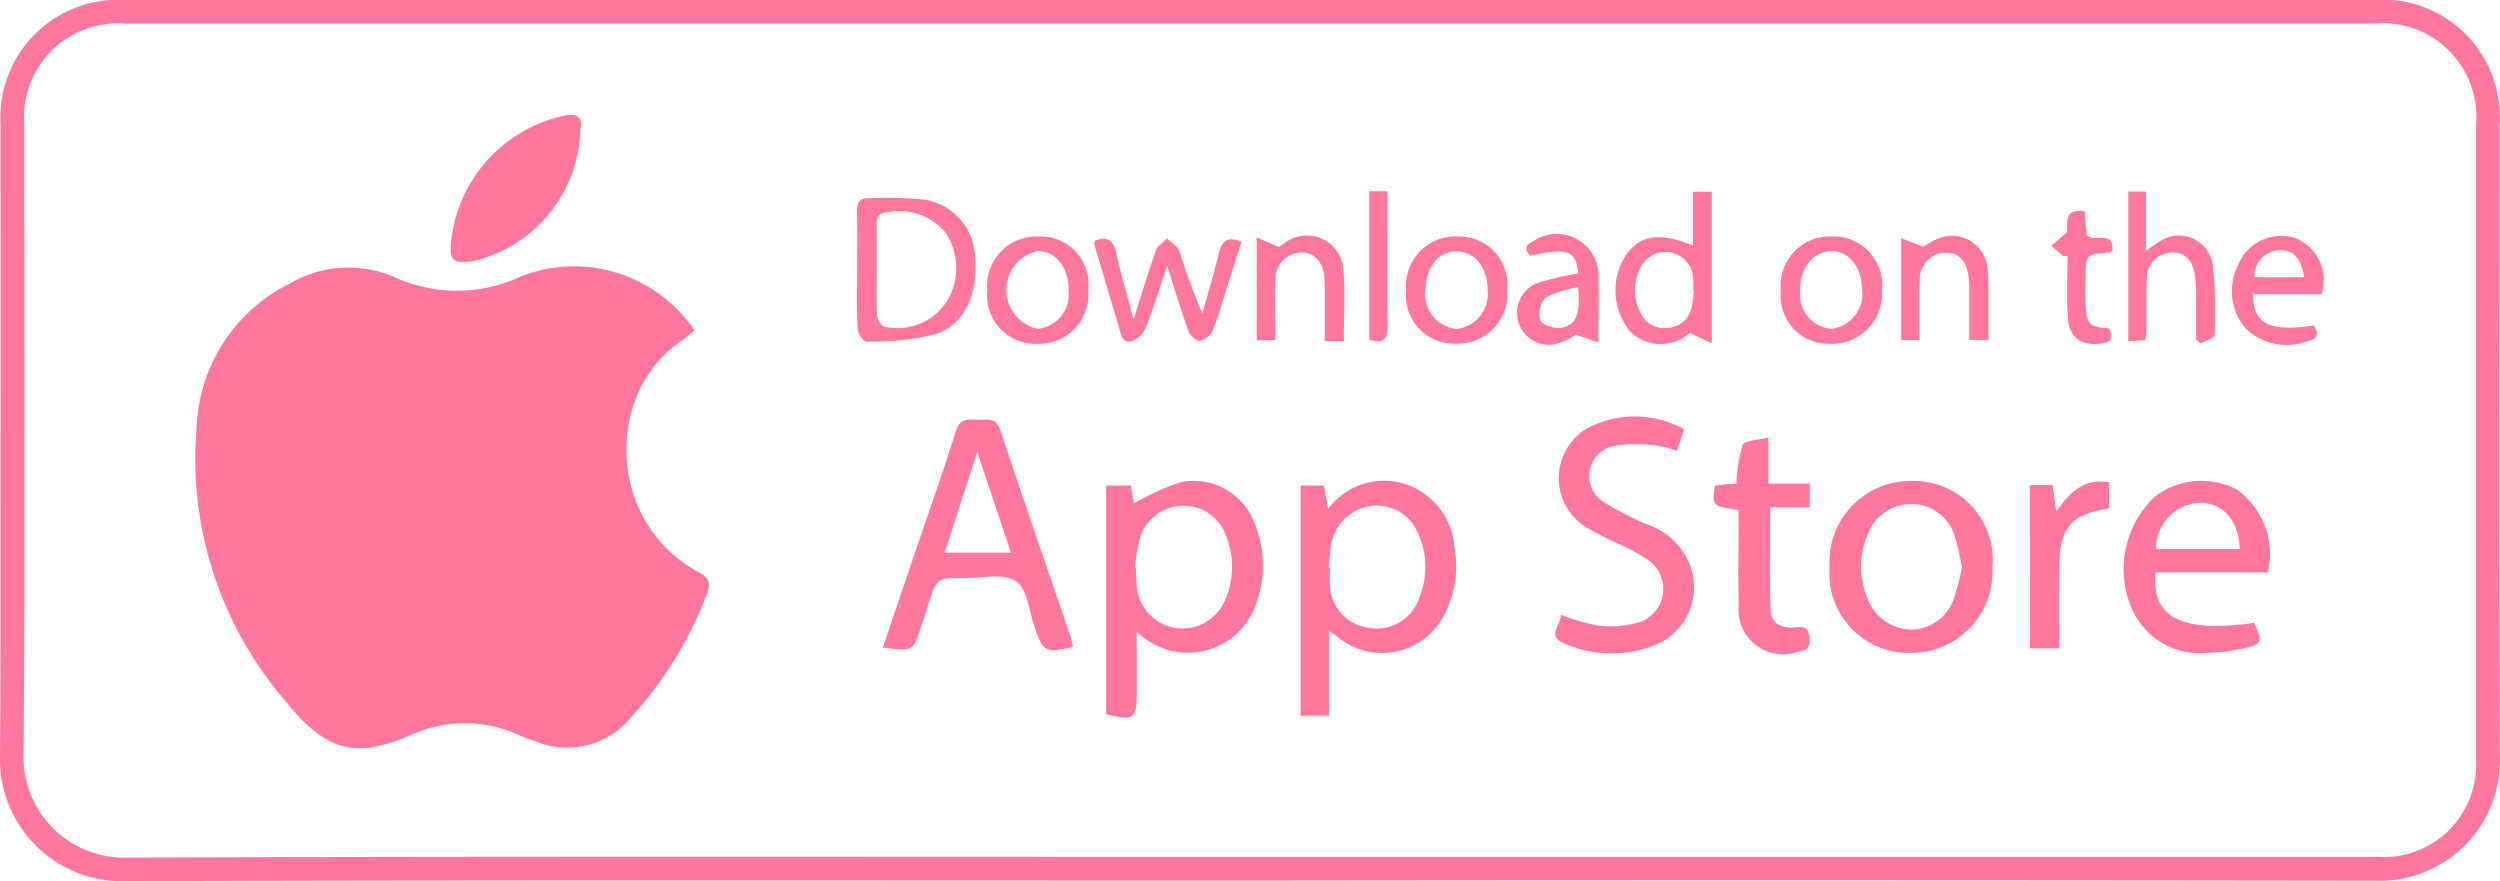 <svg id="Group_796" data-name="Group 796" xmlns="http://www.w3.org/2000/svg" width="104.275" height="36.756" viewBox="0 0 104.275 36.756">
  <path id="Path_300" data-name="Path 300" d="M1156.26,495.272c-15.624,0-31.249-.028-46.873.028a5.093,5.093,0,0,1-5.2-5.223c.035-3.541.024-7.084.026-10.626q.005-7.856,0-15.711a4.913,4.913,0,0,1,5.188-5.2h93.812a4.891,4.891,0,0,1,5.23,5.212c0,8.8-.028,17.6.017,26.4a5.017,5.017,0,0,1-5.133,5.126Q1179.8,495.241,1156.26,495.272Zm0-.987h47.129a3.849,3.849,0,0,0,4.07-4.094q0-13.2,0-26.4a3.9,3.9,0,0,0-4.252-4.26h-93.8a3.912,3.912,0,0,0-4.209,4.178c0,8.8.037,17.6-.026,26.4a4.184,4.184,0,0,0,4.223,4.205C1125.017,494.258,1140.64,494.285,1156.263,494.285Z" transform="translate(-1104.187 -458.544)" fill="#ff779d"/>
  <path id="Path_301" data-name="Path 301" d="M1141.9,484.258a5.979,5.979,0,0,1-.487.4c-3.249,2.109-3.233,7.576.656,9.688.435.237.522.453.348.912a15.968,15.968,0,0,1-3.155,5.128,3.43,3.43,0,0,1-4.013,1.006c-.2-.075-.415-.133-.611-.223a5.374,5.374,0,0,0-4.544-.04c-2.339,1.01-3.575.728-5.348-1.517a15.473,15.473,0,0,1-3.613-11.308,7,7,0,0,1,3.89-6,4.848,4.848,0,0,1,4.344-.275,6.263,6.263,0,0,0,5.287-.018A6.069,6.069,0,0,1,1141.9,484.258Z" transform="translate(-1112.932 -470.48)" fill="#ff779d"/>
  <path id="Path_302" data-name="Path 302" d="M1201.179,506.423v2.586c0,1.066-.126,1.156-1.276.868v-9.539h1.031l.128.747a10.3,10.3,0,0,1,1.956-.888,2.715,2.715,0,0,1,3.107,1.8,4.618,4.618,0,0,1,0,3.376A3.01,3.01,0,0,1,1201.179,506.423Zm-.075-2.642.04.008c.013.26.012.522.042.779a1.916,1.916,0,0,0,3.67.566,3.463,3.463,0,0,0,.061-2.666,1.88,1.88,0,0,0-1.778-1.291,1.92,1.92,0,0,0-1.822,1.329A8.234,8.234,0,0,0,1201.1,503.781Z" transform="translate(-1153.766 -480.086)" fill="#ff779d"/>
  <path id="Path_303" data-name="Path 303" d="M1180.579,504.353c.463-1.365.907-2.674,1.351-3.982.572-1.683,1.165-3.36,1.7-5.054.157-.493.471-.493.846-.463s.806-.165,1,.43c.965,2.9,1.969,5.789,2.955,8.682a2.606,2.606,0,0,1,.071.37c-1.155.242-1.234.2-1.583-.8-.236-.675-.3-1.614-.775-1.944-.508-.349-1.415-.13-2.148-.137-1.171-.011-1.17,0-1.527,1.121-.1.31-.2.619-.3.928C1181.833,504.524,1181.832,504.524,1180.579,504.353Zm5.345-3.956-1.407-4.2-1.359,4.2Z" transform="translate(-1143.756 -477.346)" fill="#ff779d"/>
  <path id="Path_304" data-name="Path 304" d="M1217.877,501.314a2.9,2.9,0,0,1,3.275-1.015,2.97,2.97,0,0,1,1.987,2.59,4.362,4.362,0,0,1-.39,2.786,2.905,2.905,0,0,1-4.517.943c-.061-.05-.13-.088-.313-.211v3.534h-1.193v-9.6h.974Zm.026,2.457.049,0a6.918,6.918,0,0,0,0,.715,1.85,1.85,0,0,0,1.6,1.783,1.869,1.869,0,0,0,2.142-1.3,3.334,3.334,0,0,0-.08-2.661,1.86,1.86,0,0,0-1.948-1.121,1.993,1.993,0,0,0-1.653,1.547C1217.947,503.076,1217.939,503.427,1217.9,503.771Z" transform="translate(-1162.479 -480.087)" fill="#ff779d"/>
  <path id="Path_305" data-name="Path 305" d="M1244.147,495.114l-.3.9a4.155,4.155,0,0,0-.819-.209,5.973,5.973,0,0,0-1.9.025,1.282,1.282,0,0,0-.355,2.311,13.181,13.181,0,0,0,1.9.97,2.884,2.884,0,0,1,1.8,1.914,2.6,2.6,0,0,1-1.544,3.091,4.848,4.848,0,0,1-3.8-.08c-.725-.295-.119-.748-.119-1.18a8.092,8.092,0,0,0,1.58.451,4.2,4.2,0,0,0,1.772-.171,1.467,1.467,0,0,0,.359-2.511,7.537,7.537,0,0,0-1.3-.724,12.467,12.467,0,0,1-1.437-.748,2.414,2.414,0,0,1,.138-4.089A4.261,4.261,0,0,1,1244.147,495.114Z" transform="translate(-1173.902 -477.211)" fill="#ff779d"/>
  <path id="Path_306" data-name="Path 306" d="M1265.961,500.161a3.291,3.291,0,0,1,3.332,3.622,3.384,3.384,0,0,1-3.45,3.551,3.307,3.307,0,0,1-3.339-3.562A3.386,3.386,0,0,1,1265.961,500.161Zm2.064,3.613a10.548,10.548,0,0,0-.3-1.3,1.893,1.893,0,0,0-1.8-1.35,1.944,1.944,0,0,0-1.844,1.3,3.355,3.355,0,0,0-.009,2.6,1.975,1.975,0,0,0,1.831,1.335,1.9,1.9,0,0,0,1.784-1.295A10.545,10.545,0,0,0,1268.025,503.774Z" transform="translate(-1186.191 -480.101)" fill="#ff779d"/>
  <path id="Path_307" data-name="Path 307" d="M1293.982,503.973H1289.3c-.2,1.89,1.1,2.533,4.122,2.1.35.836.328.9-.524,1.081a7.356,7.356,0,0,1-1.352.166,3.106,3.106,0,0,1-3.307-2.005,4.164,4.164,0,0,1,1.009-4.486,3.184,3.184,0,0,1,3.427-.321A3.3,3.3,0,0,1,1293.982,503.973Zm-1.177-.972c-.026-1.164-.665-1.911-1.621-1.934a1.9,1.9,0,0,0-1.862,1.934Z" transform="translate(-1199.389 -480.096)" fill="#ff779d"/>
  <path id="Path_308" data-name="Path 308" d="M1148.6,469.085a5.8,5.8,0,0,1-4.423,5.488c-.929.144-1.072,0-.957-.936a6.011,6.011,0,0,1,4.7-5.116C1148.5,468.4,1148.686,468.6,1148.6,469.085Z" transform="translate(-1124.388 -463.694)" fill="#ff779d"/>
  <path id="Path_309" data-name="Path 309" d="M1253.5,499.425c-1.1-.158-1.1-.158-.987-1.01.133-.02.277-.046.422-.06s.3-.018.481-.027a6.2,6.2,0,0,1,.261-1.609c.089-.205.653-.206,1.069-.318v1.92h1.728v.992h-1.651c0,1.483-.034,2.885.016,4.284.021.583.485.78,1.034.722.352-.038.564.018.6.453s-.179.514-.513.576a1.859,1.859,0,0,1-2.444-1.985c-.039-1.084-.01-2.169-.01-3.254Z" transform="translate(-1180.989 -478.153)" fill="#ff779d"/>
  <path id="Path_310" data-name="Path 310" d="M1178.35,478.737c0-.824.013-1.649-.006-2.473-.009-.366.083-.588.489-.582a16.852,16.852,0,0,1,2.2.046,2.484,2.484,0,0,1,2.226,2.28c.171,1.648-.415,2.978-1.707,3.368a11.837,11.837,0,0,1-2.814.285c-.12.006-.358-.329-.367-.516C1178.326,480.344,1178.35,479.54,1178.35,478.737Zm.816-.113c0,.65-.02,1.3.014,1.949a.607.607,0,0,0,.294.464,2.456,2.456,0,0,0,2.706-1.207,2.67,2.67,0,0,0-.153-2.728,2.51,2.51,0,0,0-2.4-.838c-.378.014-.471.206-.464.541C1179.174,477.41,1179.165,478.017,1179.165,478.624Z" transform="translate(-1142.598 -467.414)" fill="#ff779d"/>
  <path id="Path_311" data-name="Path 311" d="M1279.831,500.355h.951l.15,1.1c.573-.813,1.17-1.4,2.207-1.221v1.1c-1.548.206-2.065.791-2.079,2.357-.01,1.143,0,2.286,0,3.47h-1.227Z" transform="translate(-1195.166 -480.121)" fill="#ff779d"/>
  <path id="Path_312" data-name="Path 312" d="M1198.9,479.272c.518-.2.778-.036.9.531.181.86.439,1.7.715,2.748.344-1.078.615-1.984.932-2.874.071-.2.305-.337.465-.5.176.173.439.314.513.523a26.553,26.553,0,0,0,.959,2.6c.232-.836.488-1.666.688-2.51.121-.51.353-.711.947-.485q-.408,1.283-.816,2.568a8.362,8.362,0,0,1-.4,1.168.784.784,0,0,1-.526.4c-.147.014-.4-.212-.466-.384-.309-.855-.57-1.727-.895-2.741-.322.946-.576,1.774-.894,2.577a1.045,1.045,0,0,1-.557.557c-.418.139-.466-.26-.551-.542q-.525-1.744-1.039-3.491C1198.867,479.371,1198.892,479.325,1198.9,479.272Z" transform="translate(-1153.233 -469.229)" fill="#ff779d"/>
  <path id="Path_313" data-name="Path 313" d="M1247.212,477.381v-2.248h.781v6.323l-.914-.432a1.815,1.815,0,0,1-2.489-.06,2.7,2.7,0,0,1-.2-3.152C1244.987,476.936,1245.8,476.8,1247.212,477.381Zm.037,1.861-.032,0a3.866,3.866,0,0,0,0-.455,1.157,1.157,0,0,0-2.255-.347,1.978,1.978,0,0,0,.066,1.757,1.061,1.061,0,0,0,1.117.618,1.073,1.073,0,0,0,.993-.8A4.955,4.955,0,0,0,1247.249,479.241Z" transform="translate(-1176.595 -467.137)" fill="#ff779d"/>
  <path id="Path_314" data-name="Path 314" d="M1291.174,481.3c0-.625,0-1.25,0-1.876a6.1,6.1,0,0,0-.043-.779c-.093-.676-.441-1.012-.989-.98a1.068,1.068,0,0,0-1.022,1.069c-.032.738-.011,1.477-.017,2.216a3.617,3.617,0,0,1-.043.372l-.713.039v-6.239h.734v2.471c.271-.184.424-.3.591-.4a1.424,1.424,0,0,1,2.177.868,17.024,17.024,0,0,1,.1,3.047c0,.121-.38.236-.584.354Z" transform="translate(-1199.576 -467.131)" fill="#ff779d"/>
  <path id="Path_315" data-name="Path 315" d="M1225.861,481.243a2.067,2.067,0,0,1,2.17-2.235,2.009,2.009,0,0,1,2.046,2.2,2.077,2.077,0,0,1-2.139,2.272A2.018,2.018,0,0,1,1225.861,481.243Zm3.4.011c.006-.953-.549-1.638-1.315-1.625-.744.012-1.261.66-1.277,1.6a1.439,1.439,0,0,0,1.309,1.633A1.464,1.464,0,0,0,1229.261,481.255Z" transform="translate(-1167.211 -469.144)" fill="#ff779d"/>
  <path id="Path_316" data-name="Path 316" d="M1258.289,481.258a2.047,2.047,0,0,1,2.148-2.249,2.024,2.024,0,0,1,2.067,2.253,2.086,2.086,0,0,1-2.2,2.223A2,2,0,0,1,1258.289,481.258Zm3.385-.039c-.015-.938-.541-1.6-1.276-1.6-.762,0-1.31.685-1.306,1.642a1.437,1.437,0,0,0,1.275,1.6A1.457,1.457,0,0,0,1261.674,481.219Z" transform="translate(-1184.008 -469.144)" fill="#ff779d"/>
  <path id="Path_317" data-name="Path 317" d="M1193.83,481.228a2.068,2.068,0,0,1-2.135,2.257,2.023,2.023,0,0,1-2.079-2.227,2.063,2.063,0,0,1,2.138-2.25A2,2,0,0,1,1193.83,481.228Zm-.819.036c0-.974-.538-1.656-1.3-1.648a1.661,1.661,0,0,0,.012,3.244A1.446,1.446,0,0,0,1193.011,481.264Z" transform="translate(-1148.437 -469.144)" fill="#ff779d"/>
  <path id="Path_318" data-name="Path 318" d="M1301.06,481.389H1298.2c.013,1.254.657,1.574,2.535,1.308.207.32.195.551-.24.644a2.466,2.466,0,0,1-2.6-.52,2.385,2.385,0,0,1-.323-2.631,1.932,1.932,0,0,1,2.409-1.135A1.9,1.9,0,0,1,1301.06,481.389Zm-2.8-.707h2.07c-.11-.807-.48-1.169-1.073-1.12A1.067,1.067,0,0,0,1298.263,480.682Z" transform="translate(-1204.226 -469.119)" fill="#ff779d"/>
  <path id="Path_319" data-name="Path 319" d="M1238.028,480.485c-.081-.96-.44-1.087-2-.743-.268-.276-.212-.459.141-.619a1.745,1.745,0,0,1,2.7,1.622c.022.819,0,1.64,0,2.613l-.932-.321a3.471,3.471,0,0,1-.595.308,1.333,1.333,0,1,1-.934-2.493A11.876,11.876,0,0,1,1238.028,480.485Zm-.007.569a4.737,4.737,0,0,0-1.348.429,1.007,1.007,0,0,0-.236.928c.071.2.556.375.833.345C1237.919,482.686,1238.144,482.174,1238.021,481.054Z" transform="translate(-1172.199 -469.075)" fill="#ff779d"/>
  <path id="Path_320" data-name="Path 320" d="M1216.564,483.349h-.792c0-.63,0-1.229,0-1.829a8.105,8.105,0,0,0-.018-.846c-.07-.651-.438-1.025-.97-1.019a1.1,1.1,0,0,0-1.067,1.1c-.025.841-.006,1.684-.006,2.561h-.776v-4.287l.922.4c-.007.005.112-.084.237-.164a1.526,1.526,0,0,1,2.456,1.154C1216.626,481.368,1216.564,482.327,1216.564,483.349Z" transform="translate(-1160.515 -469.125)" fill="#ff779d"/>
  <path id="Path_321" data-name="Path 321" d="M1269.622,479.41a3.406,3.406,0,0,1,.674-.363,1.492,1.492,0,0,1,2,1.284,7.617,7.617,0,0,1,.038,1.04c.005.626,0,1.252,0,1.928h-.8c0-.6,0-1.179,0-1.759,0-.26,0-.522-.017-.781-.061-.718-.4-1.1-.951-1.1a1.11,1.11,0,0,0-1.1,1.136c-.034.563-.013,1.128-.015,1.692,0,.257,0,.515,0,.819h-.757v-4.253Z" transform="translate(-1189.395 -469.12)" fill="#ff779d"/>
  <path id="Path_322" data-name="Path 322" d="M1282.191,478.677l-.5-.433.648-.557c.072-.26-.222-1.022.746-.886l.072.983c.327.366,1.15-.233,1.084.666-.075.04-.111.075-.15.078-.969.075-.969.075-.969,1.072,0,.368-.011.738,0,1.105.034.813.142.919.977.986.158.354.135.589-.345.639-.821.085-1.316-.25-1.373-1.079-.059-.86-.013-1.728-.013-2.592Z" transform="translate(-1196.131 -467.992)" fill="#ff779d"/>
  <path id="Path_323" data-name="Path 323" d="M1222.676,475.093h.756v1.438c0,1.39-.017,2.78.009,4.17.011.56-.169.773-.765.578Z" transform="translate(-1165.561 -467.116)" fill="#ff779d"/>
</svg>
